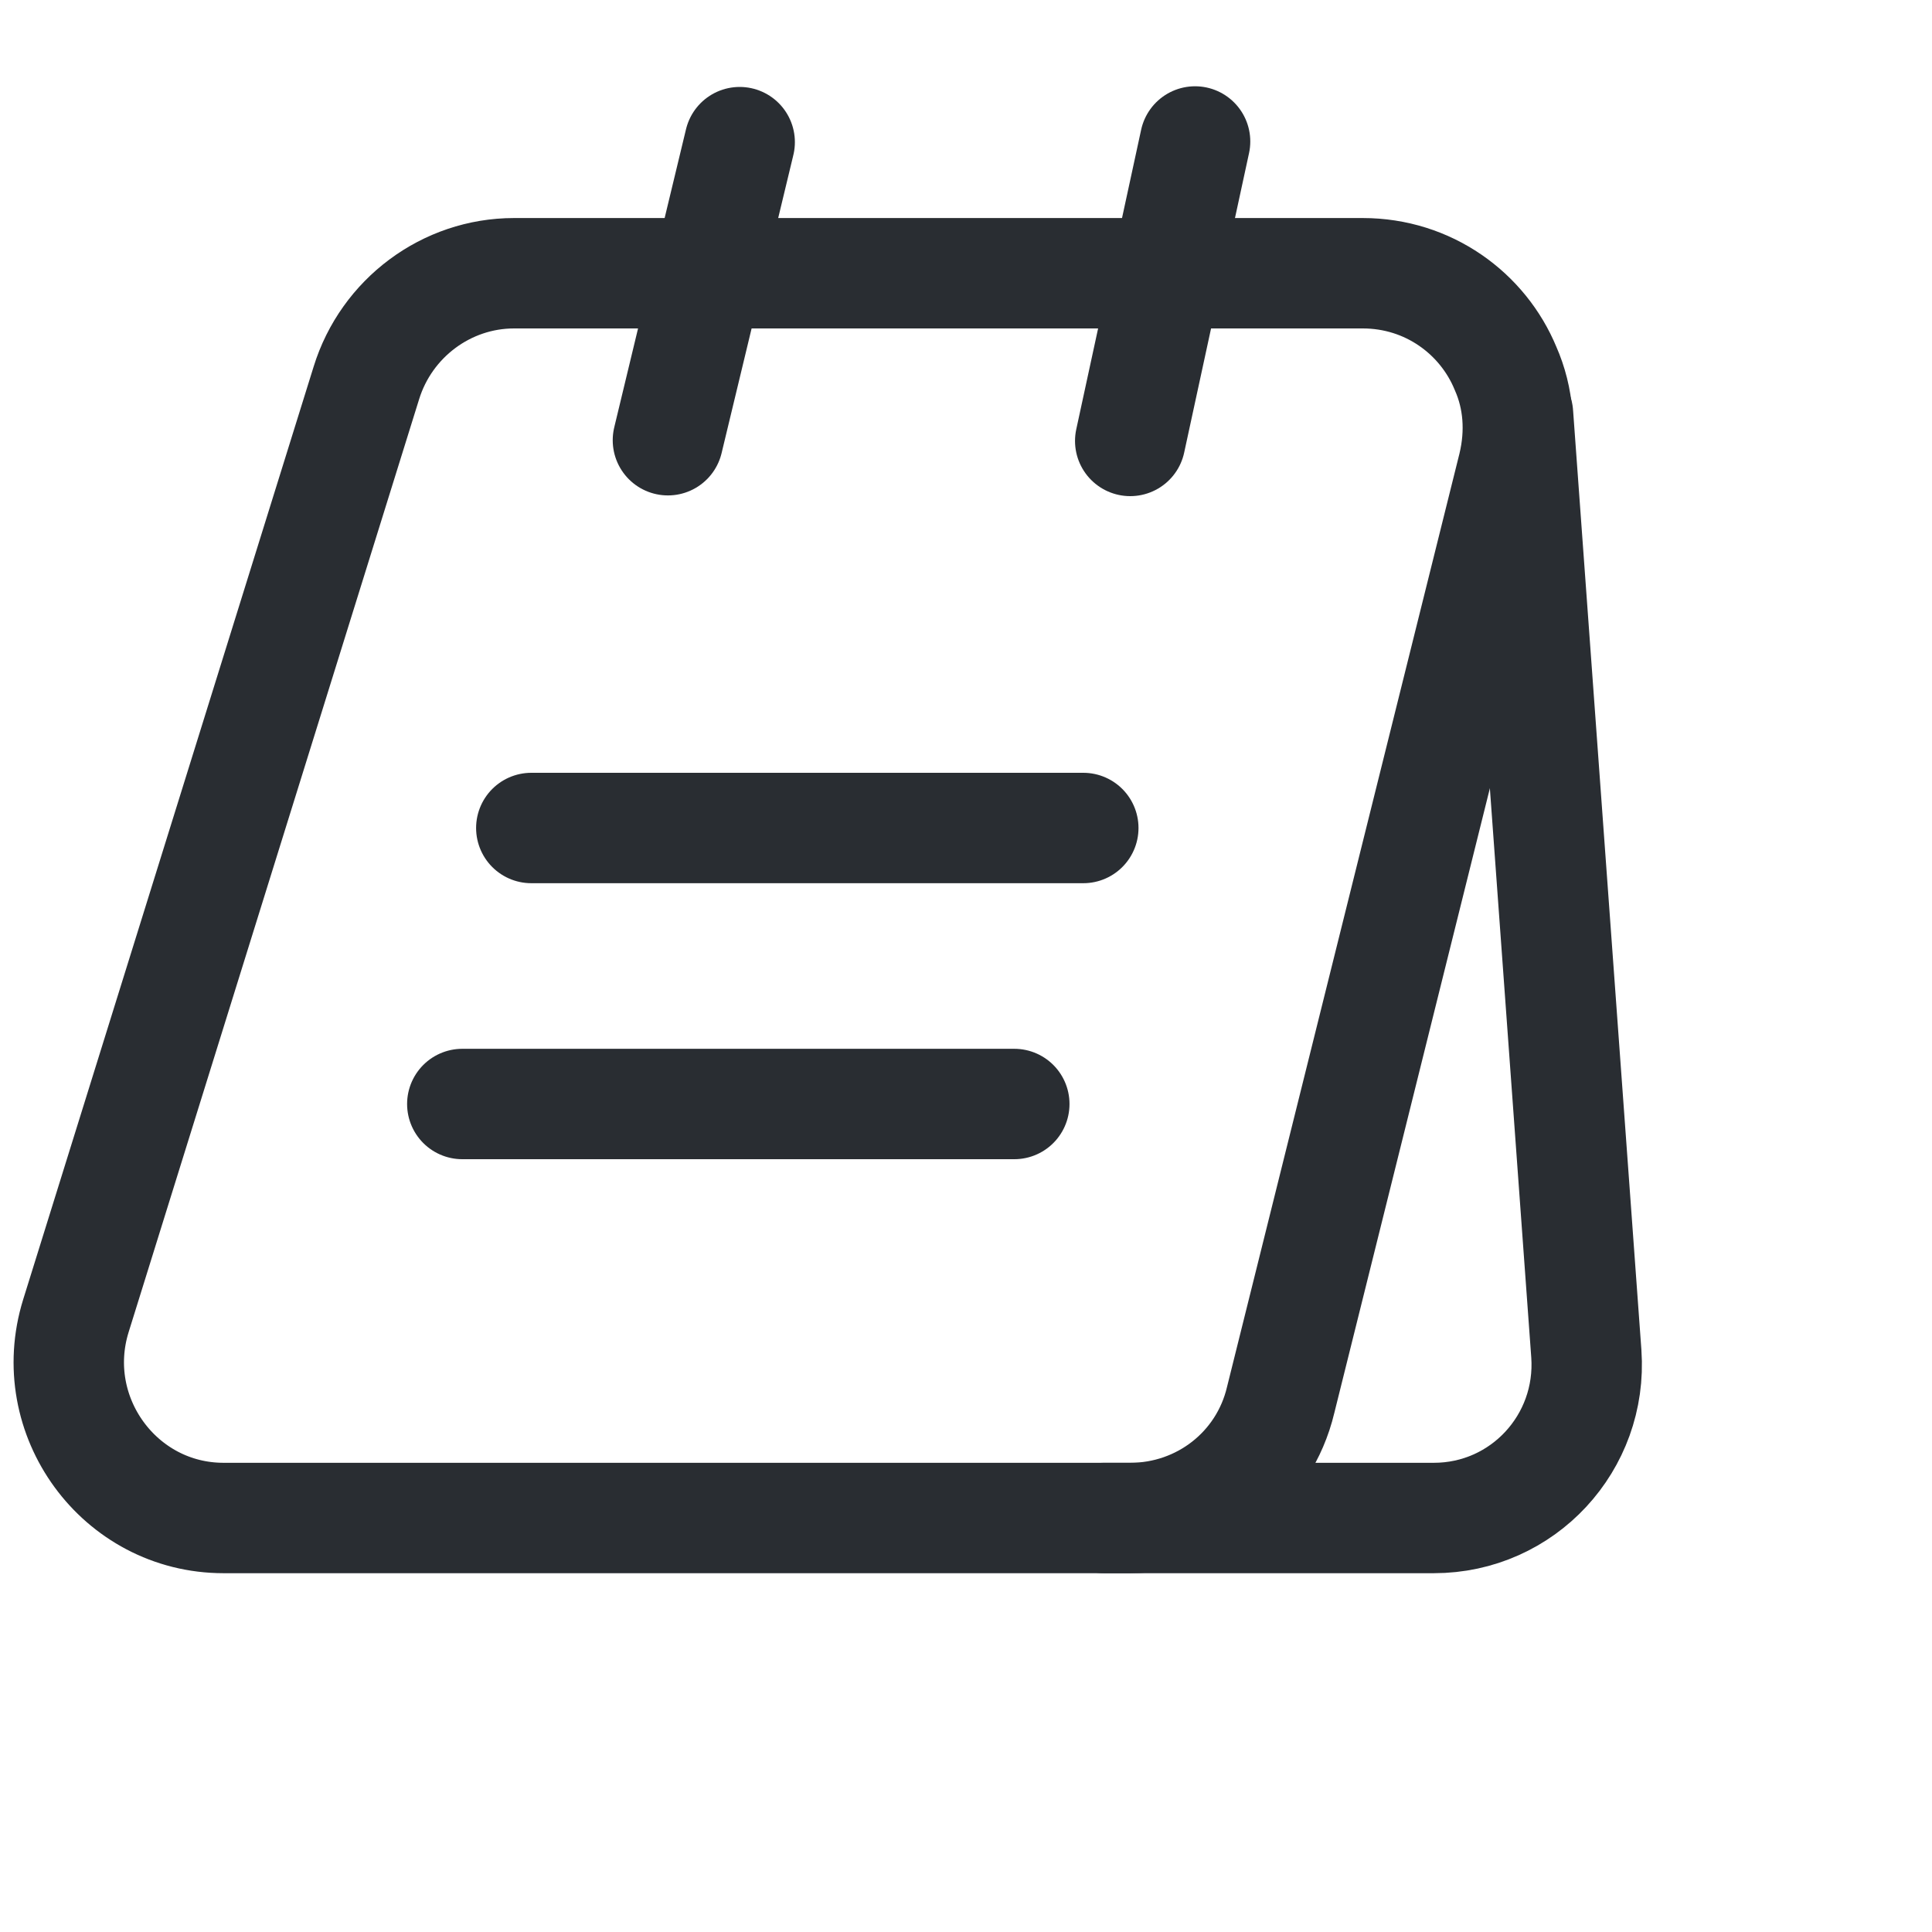<svg width="35" height="35" viewBox="0 0 35 35" fill="none" xmlns="http://www.w3.org/2000/svg">
<path d="M27.412 8.45L23.2 25.363C22.9 26.625 21.775 27.5 20.475 27.5H4.05C2.162 27.5 0.812 25.65 1.375 23.837L6.637 6.938C7 5.763 8.087 4.95 9.312 4.95H24.687C25.875 4.95 26.862 5.675 27.275 6.675C27.512 7.212 27.562 7.825 27.412 8.45Z" stroke="#292D32" stroke-width="2" stroke-miterlimit="10"/>
<path d="M20 27.5H25.975C27.587 27.5 28.85 26.137 28.738 24.525L27.5 7.5" stroke="#292D32" stroke-width="2" stroke-miterlimit="10" stroke-linecap="round" stroke-linejoin="round"/>
<path d="M12.1 7.975L13.4 2.575" stroke="#292D32" stroke-width="2" stroke-miterlimit="10" stroke-linecap="round" stroke-linejoin="round"/>
<path d="M20.475 7.988L21.65 2.563" stroke="#292D32" stroke-width="2" stroke-miterlimit="10" stroke-linecap="round" stroke-linejoin="round"/>
<path d="M9.625 15H19.625" stroke="#292D32" stroke-width="2" stroke-miterlimit="10" stroke-linecap="round" stroke-linejoin="round"/>
<path d="M8.375 20H18.375" stroke="#292D32" stroke-width="2" stroke-miterlimit="10" stroke-linecap="round" stroke-linejoin="round"/>
</svg>
